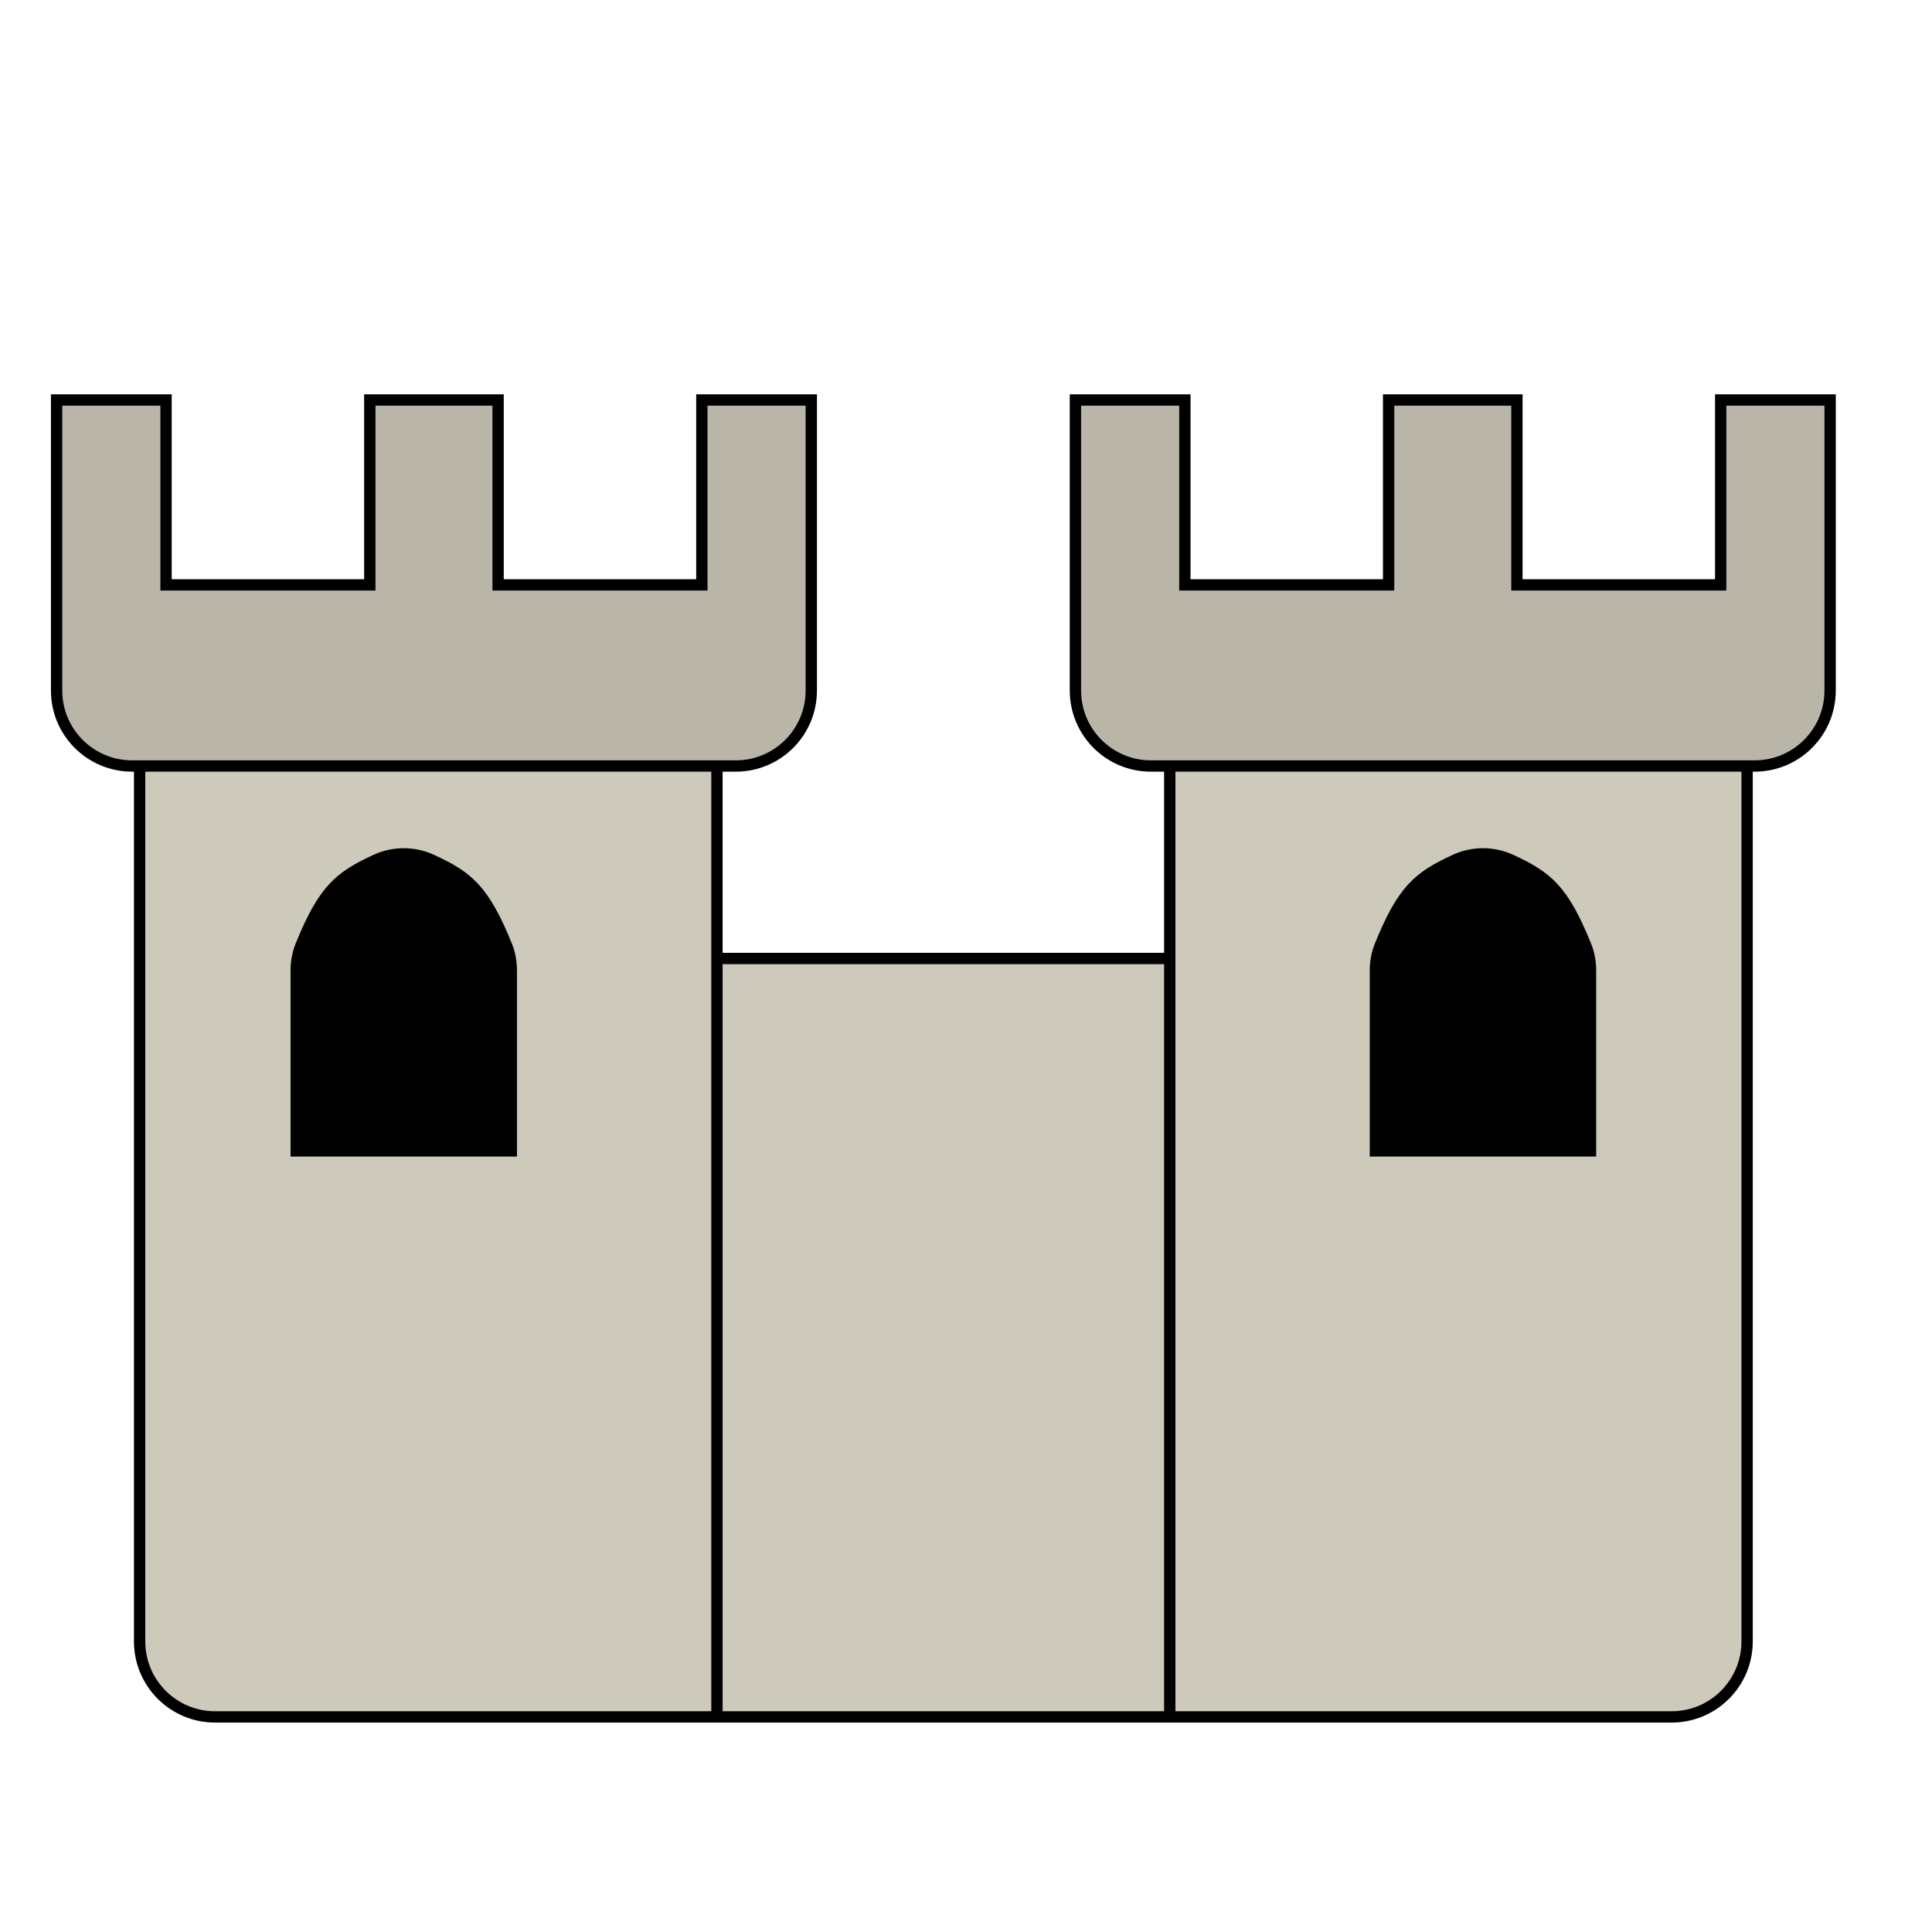 <svg width="512" height="512" viewBox="0 0 512 512" fill="none" xmlns="http://www.w3.org/2000/svg">
<path d="M37 435V178H190V254.006H250H310V178H463V435C463 446.046 454.046 455 443 455H310H250H190H57C45.954 455 37 446.046 37 435Z" fill="#CDCABB"/>
<path d="M190 455H57C45.954 455 37 446.046 37 435V178H190V254.006M190 455V254.006M190 455H250H310M190 254.006H250H310M310 455H443C454.046 455 463 446.046 463 435V178H310V254.006M310 455V254.006" stroke="black" stroke-width="3"/>
<path d="M485 183V106H456V155H402V106H368V155H314V106H285V183C285 194.046 293.954 203 305 203H465C476.046 203 485 194.046 485 183Z" fill="#B9B6A9" stroke="black" stroke-width="3"/>
<path d="M423 257.176V306.5H363V257.176C363 254.746 363.433 252.32 364.345 250.067C370.477 234.914 374.92 231.18 384.976 226.541C390.052 224.2 395.948 224.2 401.024 226.541C411.08 231.18 415.523 234.914 421.655 250.067C422.567 252.32 423 254.746 423 257.176Z" fill="black"/>
<path d="M15 183V106H44V155H98V106H132V155H186V106H215V183C215 194.046 206.046 203 195 203H35C23.954 203 15 194.046 15 183Z" fill="#B9B6A9" stroke="black" stroke-width="3"/>
<path d="M77 257.176V306.5H137V257.176C137 254.746 136.567 252.32 135.655 250.067C129.523 234.914 125.08 231.18 115.024 226.541C109.948 224.2 104.052 224.2 98.976 226.541C88.92 231.18 84.477 234.914 78.345 250.067C77.433 252.32 77 254.746 77 257.176Z" fill="black"/>
</svg>
